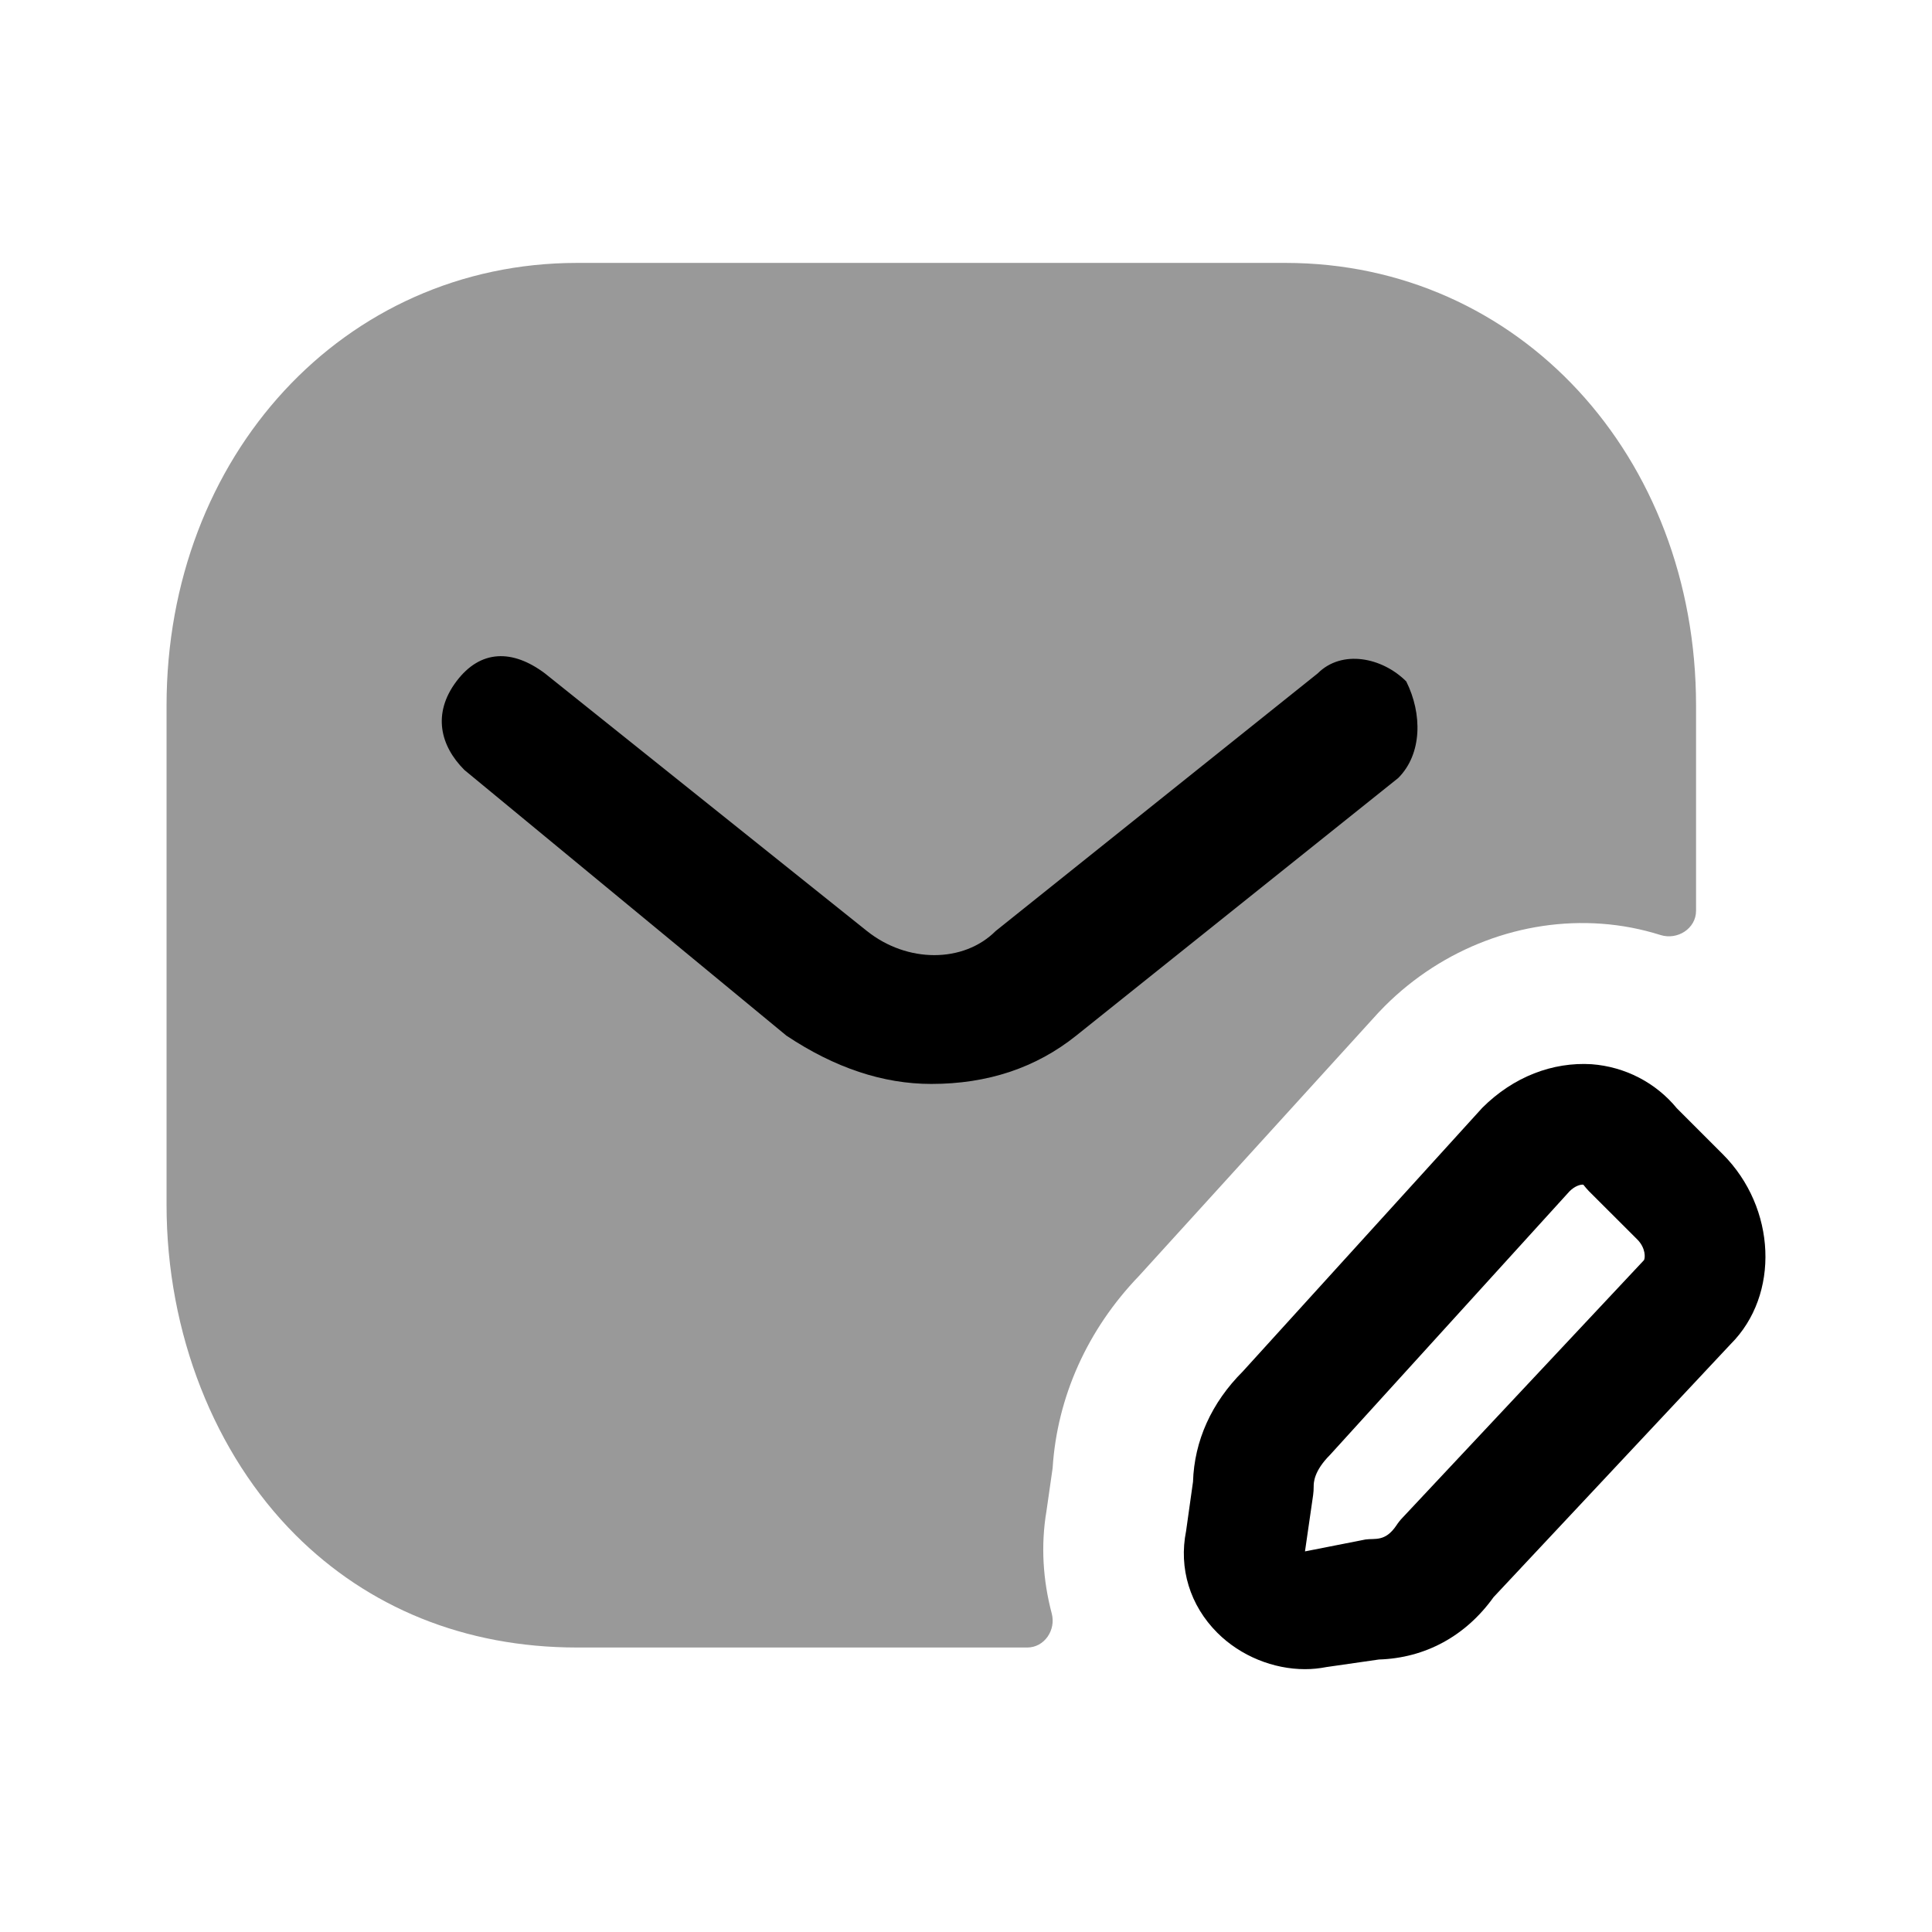 <svg width="24" height="24" viewBox="0 0 24 24" fill="none" xmlns="http://www.w3.org/2000/svg">
<path opacity="0.4" fill-rule="evenodd" clip-rule="evenodd" d="M13.076 18.238C13.132 17.354 13.508 16.516 14.149 15.85L17.119 12.584C17.147 12.554 17.175 12.525 17.203 12.497C17.925 11.776 18.912 11.404 19.895 11.475C20.146 11.493 20.392 11.541 20.627 11.615C20.837 11.682 21.069 11.535 21.069 11.314V8.766C21.069 5.666 18.869 3.266 15.969 3.266H7.169C4.269 3.266 2.069 5.666 2.069 8.766V14.966C2.069 16.566 2.669 18.066 3.669 19.066C4.569 19.966 5.769 20.466 7.169 20.466H12.761C12.974 20.466 13.12 20.249 13.065 20.043C12.956 19.631 12.927 19.199 13 18.768L13.076 18.238Z" fill="black"/>
<path fill-rule="evenodd" clip-rule="evenodd" d="M11.569 13.465C10.969 13.465 10.369 13.265 9.769 12.865L5.769 9.565C5.469 9.265 5.369 8.865 5.669 8.465C5.969 8.065 6.369 8.065 6.769 8.365L10.769 11.565C11.269 11.965 11.969 11.965 12.369 11.565L16.369 8.365C16.669 8.065 17.169 8.165 17.469 8.465C17.669 8.865 17.669 9.365 17.369 9.665L13.369 12.865C12.869 13.265 12.269 13.465 11.569 13.465Z" fill="black"/>
<path fill-rule="evenodd" clip-rule="evenodd" d="M20.422 15.654L17.422 18.854C17.394 18.883 17.368 18.916 17.346 18.95C17.207 19.156 17.082 19.107 16.963 19.124L16.211 19.272L16.312 18.573C16.317 18.538 16.319 18.503 16.319 18.467C16.319 18.42 16.319 18.276 16.524 18.071L19.498 14.798C19.567 14.73 19.632 14.716 19.658 14.716C19.663 14.716 19.667 14.716 19.669 14.717C19.691 14.745 19.713 14.771 19.738 14.797L20.339 15.397C20.446 15.505 20.438 15.628 20.422 15.654ZM21.4 14.337L20.83 13.767C20.569 13.449 20.187 13.251 19.77 13.22C19.289 13.191 18.802 13.374 18.414 13.761L15.439 17.036C15.049 17.425 14.836 17.899 14.82 18.407L14.734 19.019C14.641 19.483 14.782 19.943 15.122 20.283C15.413 20.574 15.821 20.735 16.211 20.735C16.301 20.735 16.39 20.726 16.476 20.709L17.129 20.615C17.705 20.597 18.207 20.324 18.554 19.84L21.499 16.697C22.112 16.085 22.067 15.004 21.4 14.337Z" fill="black"/>
</svg>
